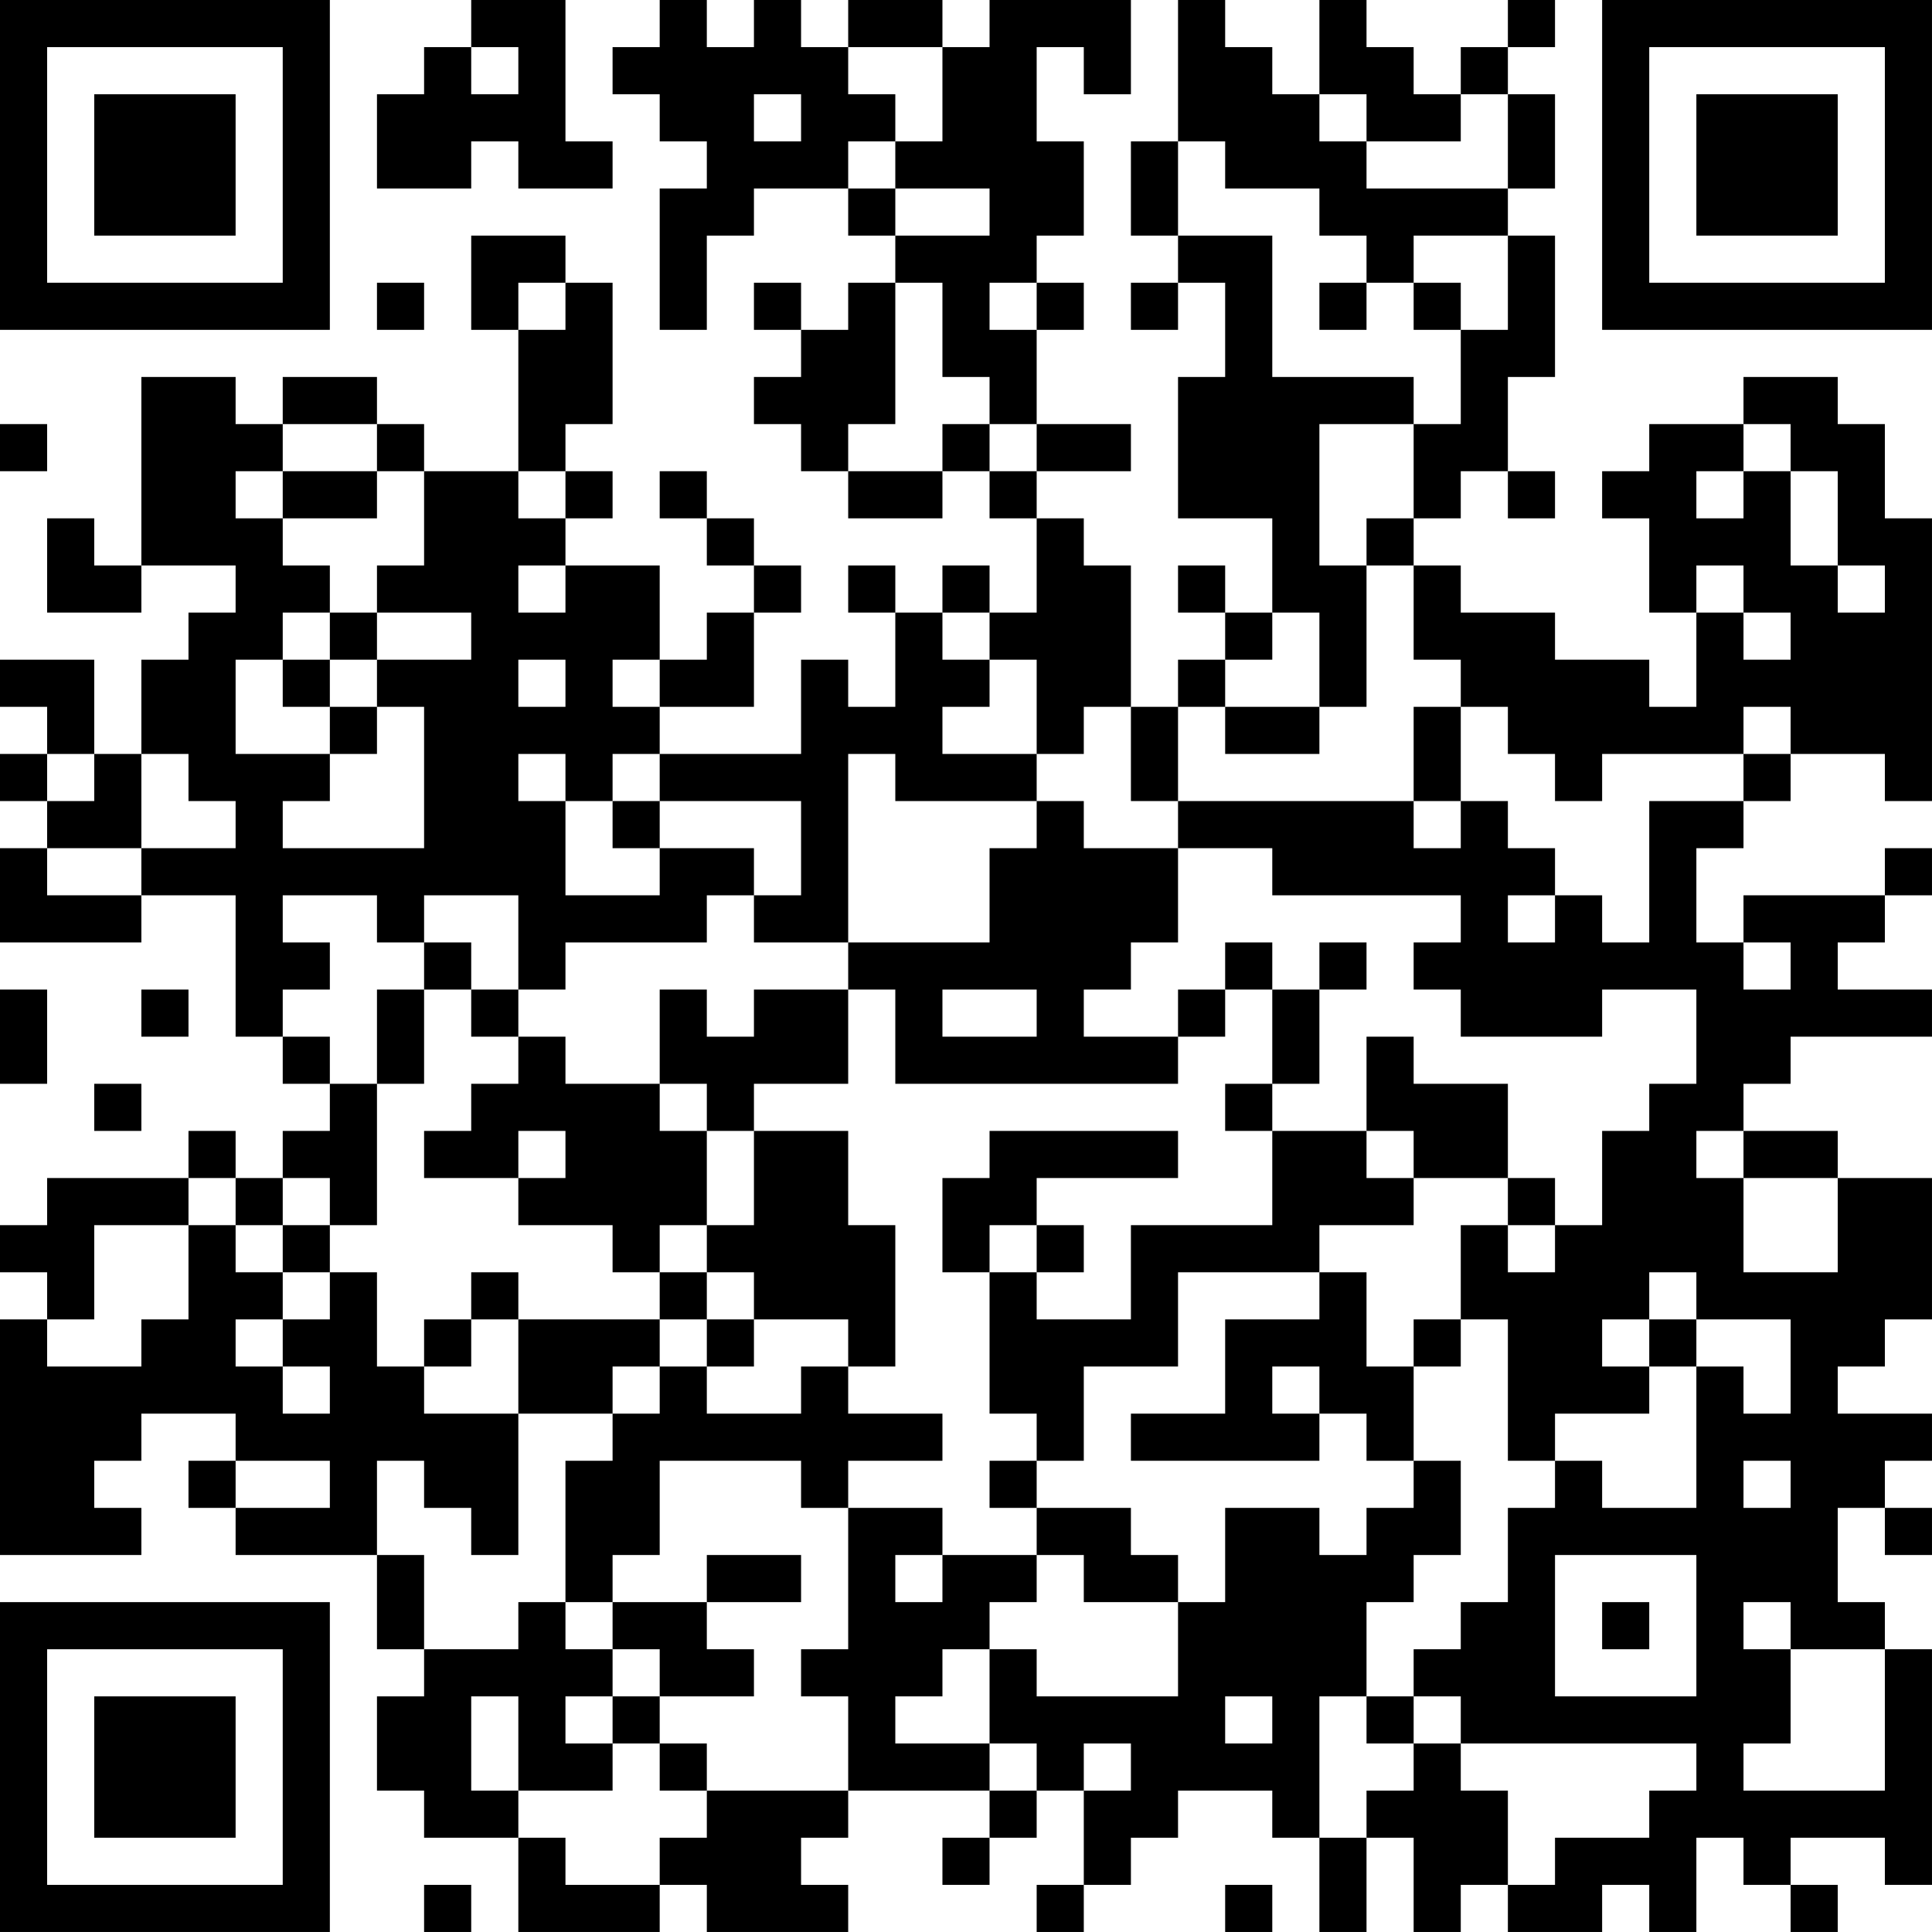 <?xml version="1.0" encoding="UTF-8"?>
<svg xmlns="http://www.w3.org/2000/svg" version="1.1" width="200" height="200" viewBox="0 0 200 200"><rect x="0" y="0" width="200" height="200" fill="#ffffff"/><g transform="scale(4.878)"><g transform="translate(0,0)"><path fill-rule="evenodd" d="M10 0L10 1L9 1L9 2L8 2L8 4L10 4L10 3L11 3L11 4L13 4L13 3L12 3L12 0ZM14 0L14 1L13 1L13 2L14 2L14 3L15 3L15 4L14 4L14 7L15 7L15 5L16 5L16 4L18 4L18 5L19 5L19 6L18 6L18 7L17 7L17 6L16 6L16 7L17 7L17 8L16 8L16 9L17 9L17 10L18 10L18 11L20 11L20 10L21 10L21 11L22 11L22 13L21 13L21 12L20 12L20 13L19 13L19 12L18 12L18 13L19 13L19 15L18 15L18 14L17 14L17 16L14 16L14 15L16 15L16 13L17 13L17 12L16 12L16 11L15 11L15 10L14 10L14 11L15 11L15 12L16 12L16 13L15 13L15 14L14 14L14 12L12 12L12 11L13 11L13 10L12 10L12 9L13 9L13 6L12 6L12 5L10 5L10 7L11 7L11 10L9 10L9 9L8 9L8 8L6 8L6 9L5 9L5 8L3 8L3 12L2 12L2 11L1 11L1 13L3 13L3 12L5 12L5 13L4 13L4 14L3 14L3 16L2 16L2 14L0 14L0 15L1 15L1 16L0 16L0 17L1 17L1 18L0 18L0 20L3 20L3 19L5 19L5 22L6 22L6 23L7 23L7 24L6 24L6 25L5 25L5 24L4 24L4 25L1 25L1 26L0 26L0 27L1 27L1 28L0 28L0 33L3 33L3 32L2 32L2 31L3 31L3 30L5 30L5 31L4 31L4 32L5 32L5 33L8 33L8 35L9 35L9 36L8 36L8 38L9 38L9 39L11 39L11 41L14 41L14 40L15 40L15 41L18 41L18 40L17 40L17 39L18 39L18 38L21 38L21 39L20 39L20 40L21 40L21 39L22 39L22 38L23 38L23 40L22 40L22 41L23 41L23 40L24 40L24 39L25 39L25 38L27 38L27 39L28 39L28 41L29 41L29 39L30 39L30 41L31 41L31 40L32 40L32 41L34 41L34 40L35 40L35 41L36 41L36 39L37 39L37 40L38 40L38 41L39 41L39 40L38 40L38 39L40 39L40 40L41 40L41 35L40 35L40 34L39 34L39 32L40 32L40 33L41 33L41 32L40 32L40 31L41 31L41 30L39 30L39 29L40 29L40 28L41 28L41 25L39 25L39 24L37 24L37 23L38 23L38 22L41 22L41 21L39 21L39 20L40 20L40 19L41 19L41 18L40 18L40 19L37 19L37 20L36 20L36 18L37 18L37 17L38 17L38 16L40 16L40 17L41 17L41 11L40 11L40 9L39 9L39 8L37 8L37 9L35 9L35 10L34 10L34 11L35 11L35 13L36 13L36 15L35 15L35 14L33 14L33 13L31 13L31 12L30 12L30 11L31 11L31 10L32 10L32 11L33 11L33 10L32 10L32 8L33 8L33 5L32 5L32 4L33 4L33 2L32 2L32 1L33 1L33 0L32 0L32 1L31 1L31 2L30 2L30 1L29 1L29 0L28 0L28 2L27 2L27 1L26 1L26 0L25 0L25 3L24 3L24 5L25 5L25 6L24 6L24 7L25 7L25 6L26 6L26 8L25 8L25 11L27 11L27 13L26 13L26 12L25 12L25 13L26 13L26 14L25 14L25 15L24 15L24 12L23 12L23 11L22 11L22 10L24 10L24 9L22 9L22 7L23 7L23 6L22 6L22 5L23 5L23 3L22 3L22 1L23 1L23 2L24 2L24 0L21 0L21 1L20 1L20 0L18 0L18 1L17 1L17 0L16 0L16 1L15 1L15 0ZM10 1L10 2L11 2L11 1ZM18 1L18 2L19 2L19 3L18 3L18 4L19 4L19 5L21 5L21 4L19 4L19 3L20 3L20 1ZM16 2L16 3L17 3L17 2ZM28 2L28 3L29 3L29 4L32 4L32 2L31 2L31 3L29 3L29 2ZM25 3L25 5L27 5L27 8L30 8L30 9L28 9L28 12L29 12L29 15L28 15L28 13L27 13L27 14L26 14L26 15L25 15L25 17L24 17L24 15L23 15L23 16L22 16L22 14L21 14L21 13L20 13L20 14L21 14L21 15L20 15L20 16L22 16L22 17L19 17L19 16L18 16L18 20L16 20L16 19L17 19L17 17L14 17L14 16L13 16L13 17L12 17L12 16L11 16L11 17L12 17L12 19L14 19L14 18L16 18L16 19L15 19L15 20L12 20L12 21L11 21L11 19L9 19L9 20L8 20L8 19L6 19L6 20L7 20L7 21L6 21L6 22L7 22L7 23L8 23L8 26L7 26L7 25L6 25L6 26L5 26L5 25L4 25L4 26L2 26L2 28L1 28L1 29L3 29L3 28L4 28L4 26L5 26L5 27L6 27L6 28L5 28L5 29L6 29L6 30L7 30L7 29L6 29L6 28L7 28L7 27L8 27L8 29L9 29L9 30L11 30L11 33L10 33L10 32L9 32L9 31L8 31L8 33L9 33L9 35L11 35L11 34L12 34L12 35L13 35L13 36L12 36L12 37L13 37L13 38L11 38L11 36L10 36L10 38L11 38L11 39L12 39L12 40L14 40L14 39L15 39L15 38L18 38L18 36L17 36L17 35L18 35L18 32L20 32L20 33L19 33L19 34L20 34L20 33L22 33L22 34L21 34L21 35L20 35L20 36L19 36L19 37L21 37L21 38L22 38L22 37L21 37L21 35L22 35L22 36L25 36L25 34L26 34L26 32L28 32L28 33L29 33L29 32L30 32L30 31L31 31L31 33L30 33L30 34L29 34L29 36L28 36L28 39L29 39L29 38L30 38L30 37L31 37L31 38L32 38L32 40L33 40L33 39L35 39L35 38L36 38L36 37L31 37L31 36L30 36L30 35L31 35L31 34L32 34L32 32L33 32L33 31L34 31L34 32L36 32L36 29L37 29L37 30L38 30L38 28L36 28L36 27L35 27L35 28L34 28L34 29L35 29L35 30L33 30L33 31L32 31L32 28L31 28L31 26L32 26L32 27L33 27L33 26L34 26L34 24L35 24L35 23L36 23L36 21L34 21L34 22L31 22L31 21L30 21L30 20L31 20L31 19L27 19L27 18L25 18L25 17L30 17L30 18L31 18L31 17L32 17L32 18L33 18L33 19L32 19L32 20L33 20L33 19L34 19L34 20L35 20L35 17L37 17L37 16L38 16L38 15L37 15L37 16L34 16L34 17L33 17L33 16L32 16L32 15L31 15L31 14L30 14L30 12L29 12L29 11L30 11L30 9L31 9L31 7L32 7L32 5L30 5L30 6L29 6L29 5L28 5L28 4L26 4L26 3ZM8 6L8 7L9 7L9 6ZM11 6L11 7L12 7L12 6ZM19 6L19 9L18 9L18 10L20 10L20 9L21 9L21 10L22 10L22 9L21 9L21 8L20 8L20 6ZM21 6L21 7L22 7L22 6ZM28 6L28 7L29 7L29 6ZM30 6L30 7L31 7L31 6ZM0 9L0 10L1 10L1 9ZM6 9L6 10L5 10L5 11L6 11L6 12L7 12L7 13L6 13L6 14L5 14L5 16L7 16L7 17L6 17L6 18L9 18L9 15L8 15L8 14L10 14L10 13L8 13L8 12L9 12L9 10L8 10L8 9ZM37 9L37 10L36 10L36 11L37 11L37 10L38 10L38 12L39 12L39 13L40 13L40 12L39 12L39 10L38 10L38 9ZM6 10L6 11L8 11L8 10ZM11 10L11 11L12 11L12 10ZM11 12L11 13L12 13L12 12ZM36 12L36 13L37 13L37 14L38 14L38 13L37 13L37 12ZM7 13L7 14L6 14L6 15L7 15L7 16L8 16L8 15L7 15L7 14L8 14L8 13ZM11 14L11 15L12 15L12 14ZM13 14L13 15L14 15L14 14ZM26 15L26 16L28 16L28 15ZM30 15L30 17L31 17L31 15ZM1 16L1 17L2 17L2 16ZM3 16L3 18L1 18L1 19L3 19L3 18L5 18L5 17L4 17L4 16ZM13 17L13 18L14 18L14 17ZM22 17L22 18L21 18L21 20L18 20L18 21L16 21L16 22L15 22L15 21L14 21L14 23L12 23L12 22L11 22L11 21L10 21L10 20L9 20L9 21L8 21L8 23L9 23L9 21L10 21L10 22L11 22L11 23L10 23L10 24L9 24L9 25L11 25L11 26L13 26L13 27L14 27L14 28L11 28L11 27L10 27L10 28L9 28L9 29L10 29L10 28L11 28L11 30L13 30L13 31L12 31L12 34L13 34L13 35L14 35L14 36L13 36L13 37L14 37L14 38L15 38L15 37L14 37L14 36L16 36L16 35L15 35L15 34L17 34L17 33L15 33L15 34L13 34L13 33L14 33L14 31L17 31L17 32L18 32L18 31L20 31L20 30L18 30L18 29L19 29L19 26L18 26L18 24L16 24L16 23L18 23L18 21L19 21L19 23L25 23L25 22L26 22L26 21L27 21L27 23L26 23L26 24L27 24L27 26L24 26L24 28L22 28L22 27L23 27L23 26L22 26L22 25L25 25L25 24L21 24L21 25L20 25L20 27L21 27L21 30L22 30L22 31L21 31L21 32L22 32L22 33L23 33L23 34L25 34L25 33L24 33L24 32L22 32L22 31L23 31L23 29L25 29L25 27L28 27L28 28L26 28L26 30L24 30L24 31L28 31L28 30L29 30L29 31L30 31L30 29L31 29L31 28L30 28L30 29L29 29L29 27L28 27L28 26L30 26L30 25L32 25L32 26L33 26L33 25L32 25L32 23L30 23L30 22L29 22L29 24L27 24L27 23L28 23L28 21L29 21L29 20L28 20L28 21L27 21L27 20L26 20L26 21L25 21L25 22L23 22L23 21L24 21L24 20L25 20L25 18L23 18L23 17ZM37 20L37 21L38 21L38 20ZM0 21L0 23L1 23L1 21ZM3 21L3 22L4 22L4 21ZM20 21L20 22L22 22L22 21ZM2 23L2 24L3 24L3 23ZM14 23L14 24L15 24L15 26L14 26L14 27L15 27L15 28L14 28L14 29L13 29L13 30L14 30L14 29L15 29L15 30L17 30L17 29L18 29L18 28L16 28L16 27L15 27L15 26L16 26L16 24L15 24L15 23ZM11 24L11 25L12 25L12 24ZM29 24L29 25L30 25L30 24ZM36 24L36 25L37 25L37 27L39 27L39 25L37 25L37 24ZM6 26L6 27L7 27L7 26ZM21 26L21 27L22 27L22 26ZM15 28L15 29L16 29L16 28ZM35 28L35 29L36 29L36 28ZM27 29L27 30L28 30L28 29ZM5 31L5 32L7 32L7 31ZM37 31L37 32L38 32L38 31ZM33 33L33 36L36 36L36 33ZM34 34L34 35L35 35L35 34ZM37 34L37 35L38 35L38 37L37 37L37 38L40 38L40 35L38 35L38 34ZM26 36L26 37L27 37L27 36ZM29 36L29 37L30 37L30 36ZM23 37L23 38L24 38L24 37ZM9 40L9 41L10 41L10 40ZM26 40L26 41L27 41L27 40ZM0 0L0 7L7 7L7 0ZM1 1L1 6L6 6L6 1ZM2 2L2 5L5 5L5 2ZM34 0L34 7L41 7L41 0ZM35 1L35 6L40 6L40 1ZM36 2L36 5L39 5L39 2ZM0 34L0 41L7 41L7 34ZM1 35L1 40L6 40L6 35ZM2 36L2 39L5 39L5 36Z" fill="#000000"/></g></g></svg>
